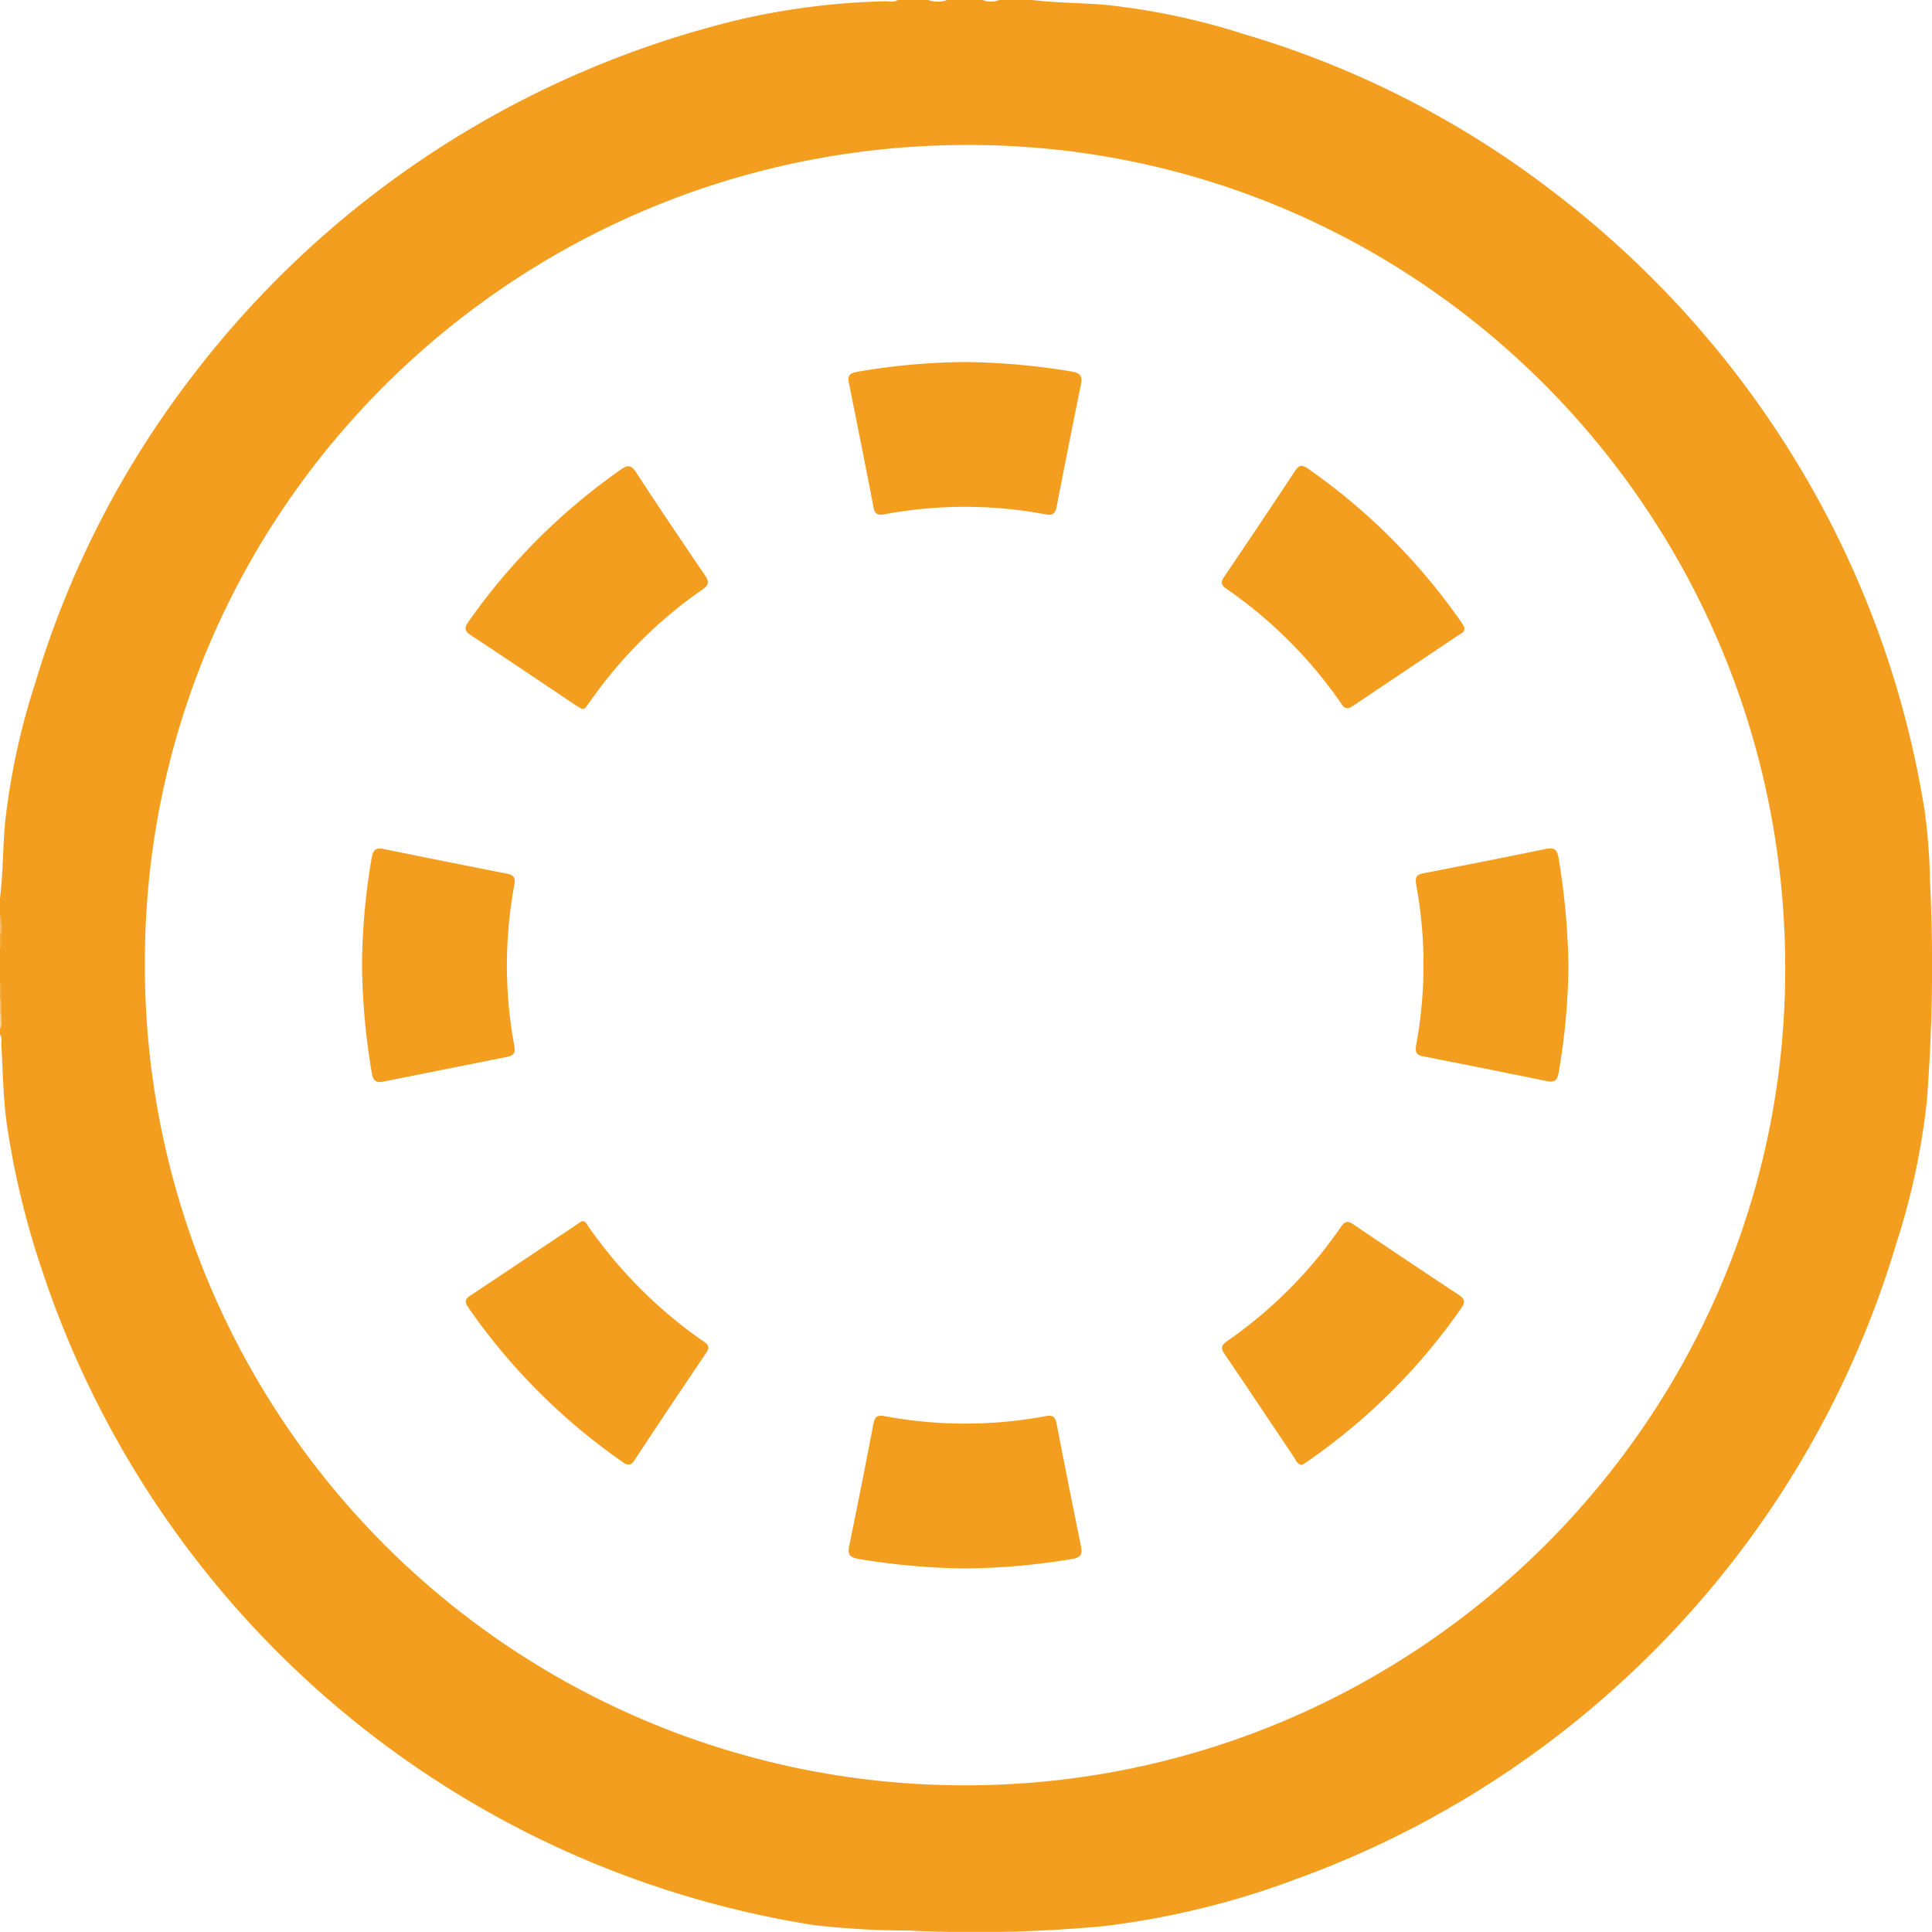 <svg xmlns="http://www.w3.org/2000/svg" viewBox="0 0 234.83 234.82"><defs><style>.cls-1{fill:#f7b964;}.cls-2{fill:#f6ab3e;}.cls-3{fill:#facf96;}.cls-4{fill:#f5a939;}.cls-5{fill:#f8ba67;}.cls-6{fill:#f39e1f;}</style></defs><g id="Layer_2" data-name="Layer 2"><g id="Layer_1-2" data-name="Layer 1"><path class="cls-1" d="M0,111.14c.63.7.21,1.53.3,2.29-.07.26-.17.28-.3,0Z"/><path class="cls-2" d="M0,119.46a3.11,3.11,0,0,1,.3,2q-.19.33-.3,0Z"/><path class="cls-3" d="M.27,123.16c0,.66.38,1.38-.27,2v-2C.13,122.89.22,122.91.27,123.16Z"/><path class="cls-4" d="M0,113.47l.3,0a2.39,2.39,0,0,1-.3,1.71Z"/><path class="cls-5" d="M.27,123.16a.63.63,0,0,1-.27,0v-1.66l.3,0Z"/><path class="cls-6" d="M234.58,106.92a72,72,0,0,0-.65-8.42,117.08,117.08,0,0,0-13.46-38.74,118.87,118.87,0,0,0-31.73-36.49A115,115,0,0,0,151.17,4.14,83.24,83.24,0,0,0,134.28.58c-2.94-.24-5.89-.22-8.83-.58h-4a2.66,2.66,0,0,1-2,0h-4.32a3.45,3.45,0,0,1-2.33,0h-3.66c-.51.33-1.08.14-1.62.16A87.24,87.24,0,0,0,90,2.35,118.53,118.53,0,0,0,23.16,46,115.24,115.24,0,0,0,4.29,83,85.41,85.41,0,0,0,.6,100.15c-.26,3-.22,6-.6,9v2a6.63,6.63,0,0,1,.17,2.26c-.08.58.17,1.19-.17,1.74v4.32c.35.66.08,1.37.17,2.05v1.57c-.09.68.18,1.39-.17,2v.67c.3.39.14.85.16,1.28.2,3.18.22,6.38.66,9.53a101.21,101.21,0,0,0,4.27,17.76A118.17,118.17,0,0,0,99,234a100.25,100.25,0,0,0,11.37.65,167.86,167.86,0,0,0,23.84-.54,100.39,100.39,0,0,0,23.35-5.72,117.87,117.87,0,0,0,39.67-24.08,117.77,117.77,0,0,0,33.27-53.2,85.63,85.63,0,0,0,3.71-17.37A212.22,212.22,0,0,0,234.58,106.92ZM117.31,217a99.63,99.63,0,0,1-99.7-100.05c0-54.91,44.8-99.35,100.09-99.33,54.89,0,99.32,44.83,99.29,100.14C217,172.43,172.21,217,117.31,217Z"/><path class="cls-6" d="M117.33,44a84.49,84.49,0,0,1,12.9,1.15c1.09.19,1.37.56,1.15,1.6q-1.51,7.41-2.94,14.82c-.16.82-.45,1.11-1.33.95a53.31,53.31,0,0,0-19.67,0c-.77.14-1.11-.06-1.26-.83q-1.47-7.59-3-15.16c-.2-1,.21-1.19,1.08-1.35A80.7,80.7,0,0,1,117.33,44Z"/><path class="cls-6" d="M44,117.2a80.88,80.88,0,0,1,1.17-12.9c.18-1,.49-1.3,1.49-1.1q7.49,1.53,15,3c.89.18,1,.59.85,1.39a53.54,53.54,0,0,0,0,19.51c.15.83,0,1.2-.88,1.36-5,1-10,2-15,3-.85.17-1.25,0-1.43-1A82.68,82.68,0,0,1,44,117.2Z"/><path class="cls-6" d="M190.64,117.39a80.88,80.88,0,0,1-1.17,12.9c-.18,1-.46,1.32-1.48,1.11q-7.49-1.53-15-3c-.88-.17-1-.57-.86-1.38a53.54,53.54,0,0,0,0-19.51c-.18-1,.16-1.23,1-1.39q7.33-1.41,14.66-2.91c1-.21,1.46-.09,1.65,1.08A86.71,86.71,0,0,1,190.64,117.39Z"/><path class="cls-6" d="M117.28,190.64a83.24,83.24,0,0,1-12.9-1.15c-1.07-.19-1.38-.53-1.16-1.6q1.52-7.39,2.94-14.82c.16-.8.43-1.12,1.32-.95a53.31,53.31,0,0,0,19.67,0c.92-.17,1.14.2,1.29,1q1.44,7.42,2.95,14.82c.19.95,0,1.35-1,1.54A83,83,0,0,1,117.28,190.64Z"/><path class="cls-6" d="M70.7,86.15,70,85.74c-4.23-2.84-8.45-5.69-12.71-8.49-.76-.5-.93-.86-.36-1.67A75.59,75.59,0,0,1,75.41,57.11c.85-.6,1.29-.66,1.93.33,2.71,4.18,5.5,8.3,8.3,12.42.53.78.62,1.18-.28,1.81A54.6,54.6,0,0,0,71.68,85.32C71.07,86.18,71.05,86.17,70.7,86.15Z"/><path class="cls-6" d="M178,76.28c.05.58-.38.7-.69.9-4.27,2.87-8.55,5.72-12.82,8.6-.6.41-1,.47-1.44-.23a54.76,54.76,0,0,0-14-14c-.66-.46-.69-.8-.25-1.45q4.33-6.39,8.59-12.83c.47-.72.82-.84,1.56-.33A74.64,74.64,0,0,1,177.53,75.5C177.72,75.77,177.89,76.06,178,76.28Z"/><path class="cls-6" d="M70.68,148.46c.48-.11.59.27.77.52A55.65,55.65,0,0,0,85.59,163.1c.58.4.66.72.26,1.32q-4.38,6.47-8.69,13c-.41.63-.74.81-1.43.32a74.65,74.65,0,0,1-18.8-18.8c-.42-.61-.48-1,.23-1.46,4.34-2.87,8.65-5.78,13-8.67C70.32,148.67,70.52,148.56,70.68,148.46Z"/><path class="cls-6" d="M158.24,178.06c-.56-.08-.67-.5-.87-.8-2.84-4.23-5.66-8.47-8.52-12.68-.47-.69-.47-1,.29-1.56A54.46,54.46,0,0,0,163,149.11c.53-.77.9-.7,1.57-.24q6.33,4.29,12.7,8.49c.81.53.86.91.32,1.68a74.06,74.06,0,0,1-18.46,18.45C158.84,177.71,158.5,177.9,158.24,178.06Z"/></g></g></svg>
